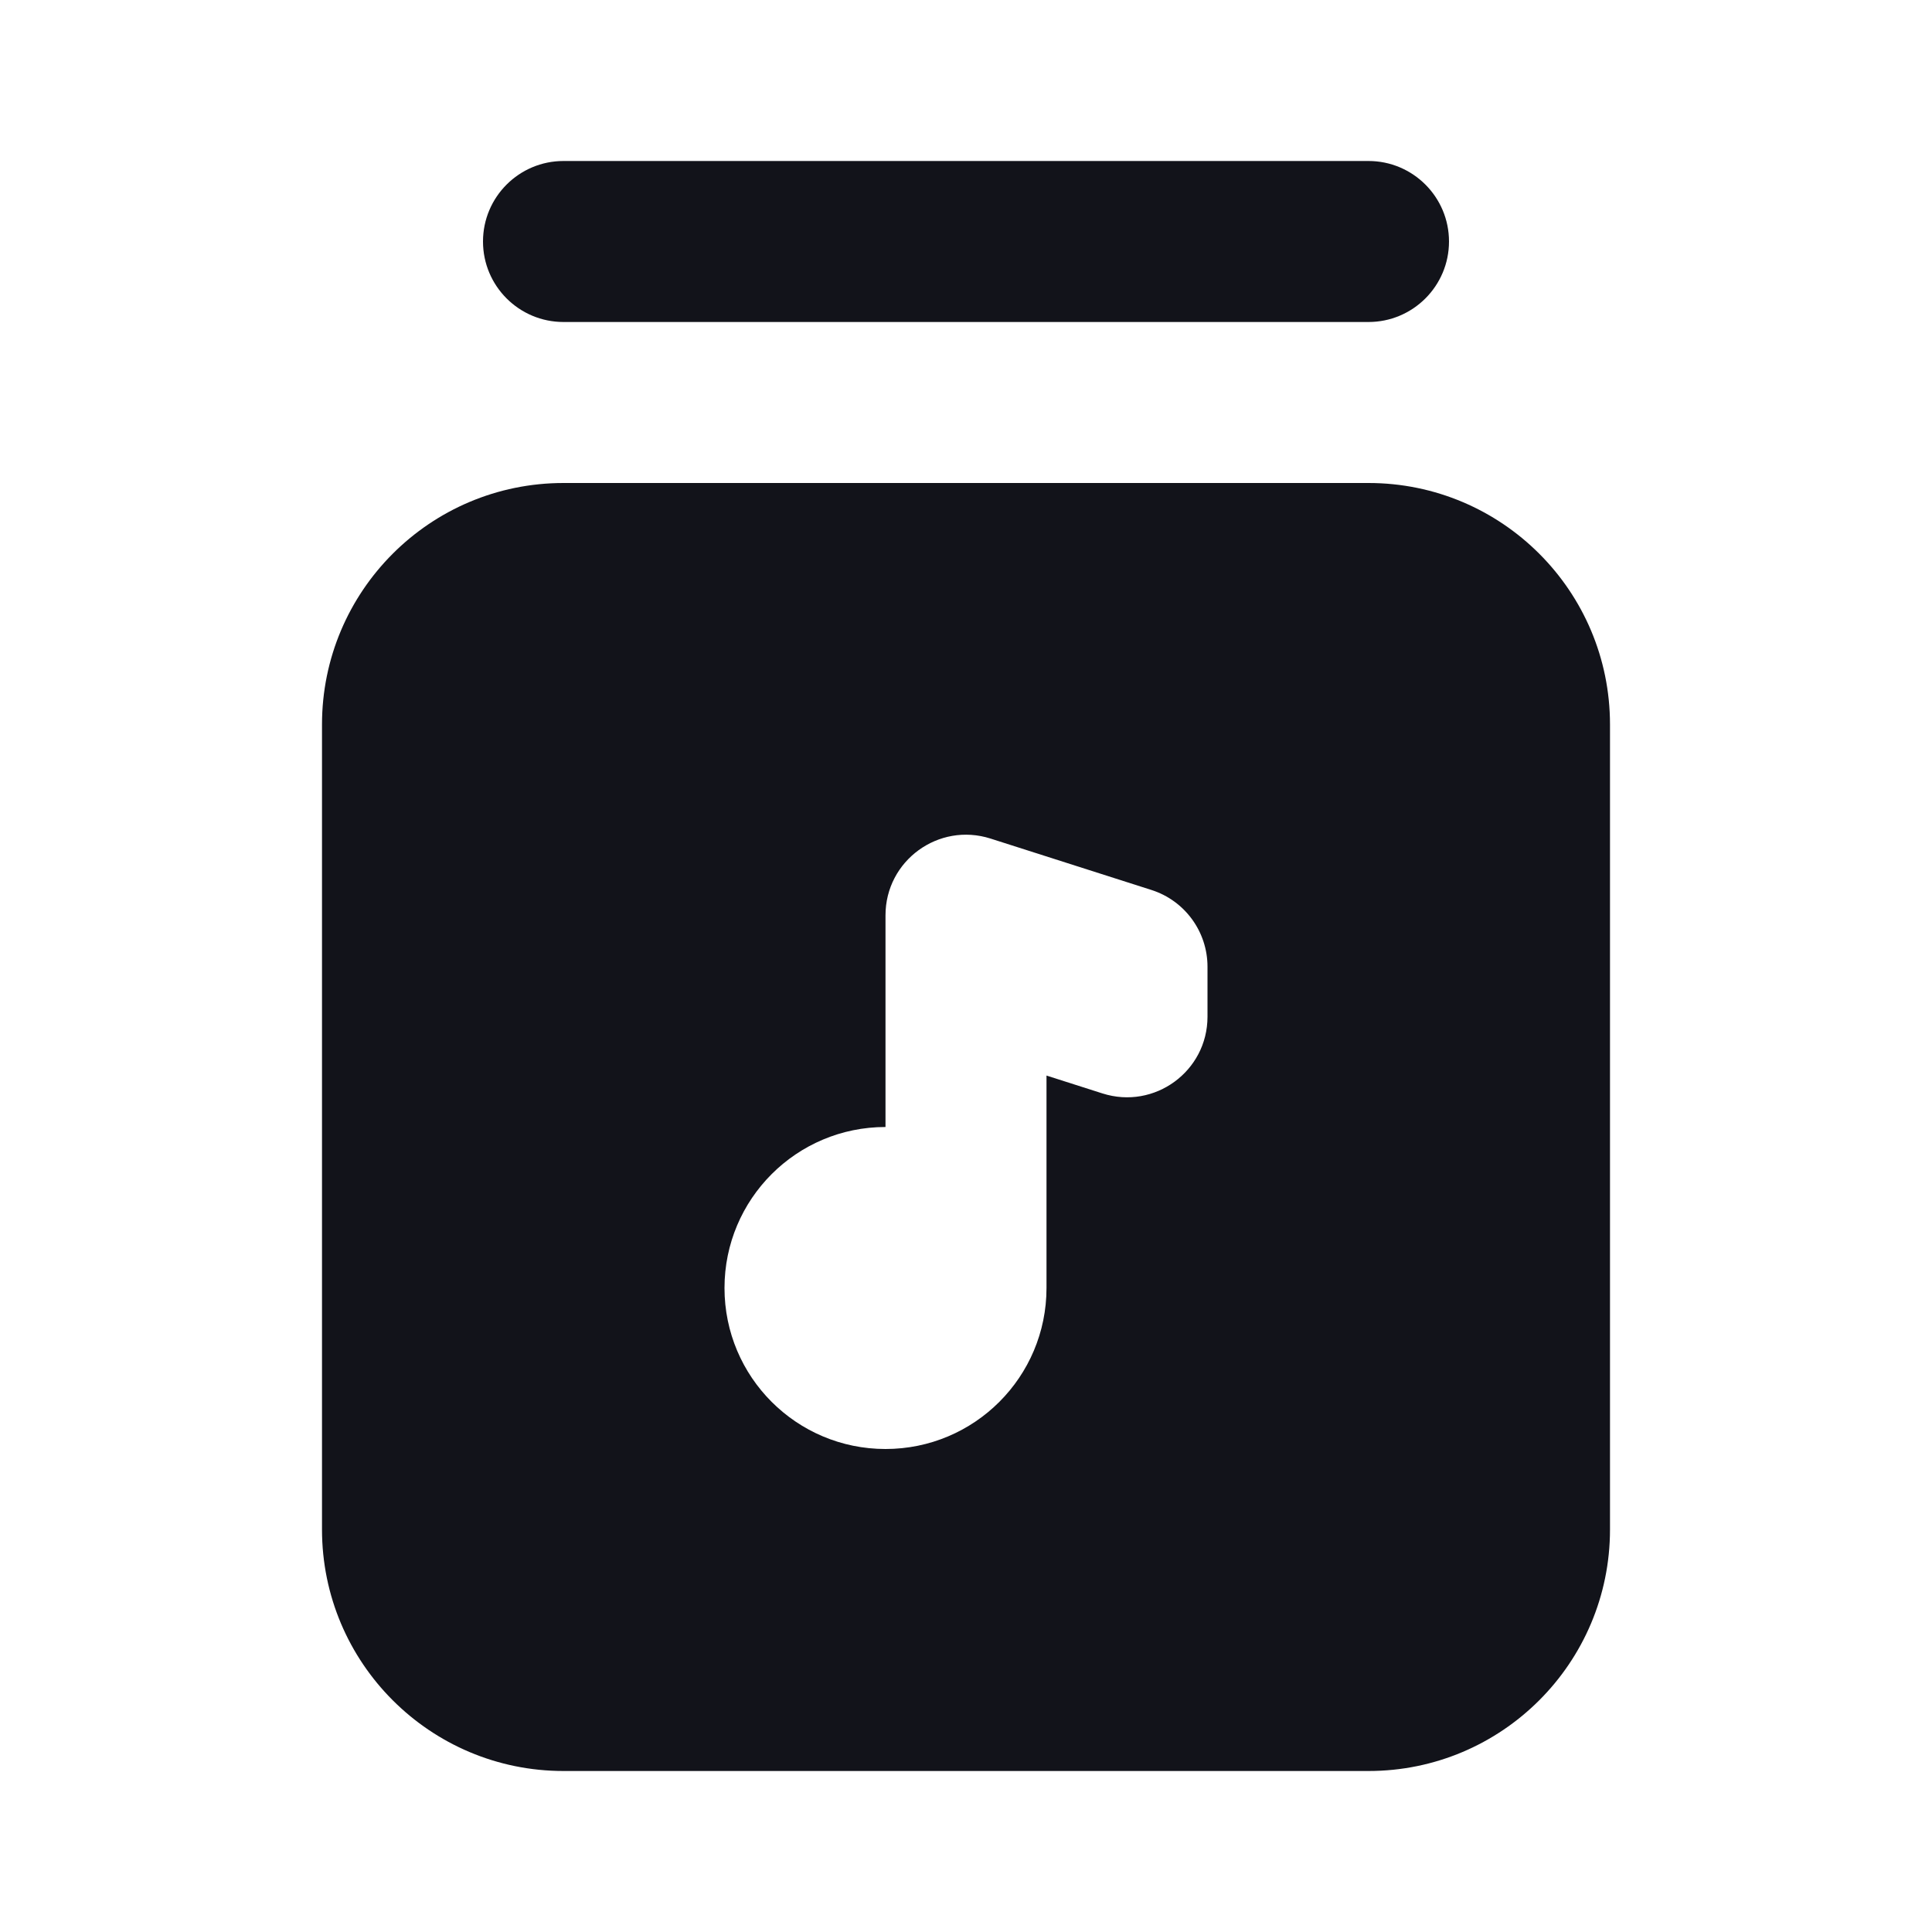 <svg width="24" height="24" viewBox="0 0 24 24" fill="none" xmlns="http://www.w3.org/2000/svg">
<path fill-rule="evenodd" clip-rule="evenodd" d="M7 6C5.343 6 4 7.343 4 9L4 19C4 20.657 5.343 22 7 22H17C18.657 22 20 20.657 20 19V9C20 7.343 18.657 6 17 6L7 6ZM11 18C12.105 18 13 17.105 13 16V13.361L13.695 13.583C14.341 13.789 15 13.308 15 12.63V12.009C15 11.574 14.719 11.189 14.305 11.056L12.305 10.417C11.659 10.211 11 10.692 11 11.37V14C9.895 14 9 14.895 9 16C9 17.105 9.895 18 11 18Z" fill="#12131A"/>
<path d="M6 3C6 3.552 6.448 4 7 4H17C17.552 4 18 3.552 18 3C18 2.448 17.552 2 17 2H7C6.448 2 6 2.448 6 3Z" fill="#12131A"/>
</svg>
